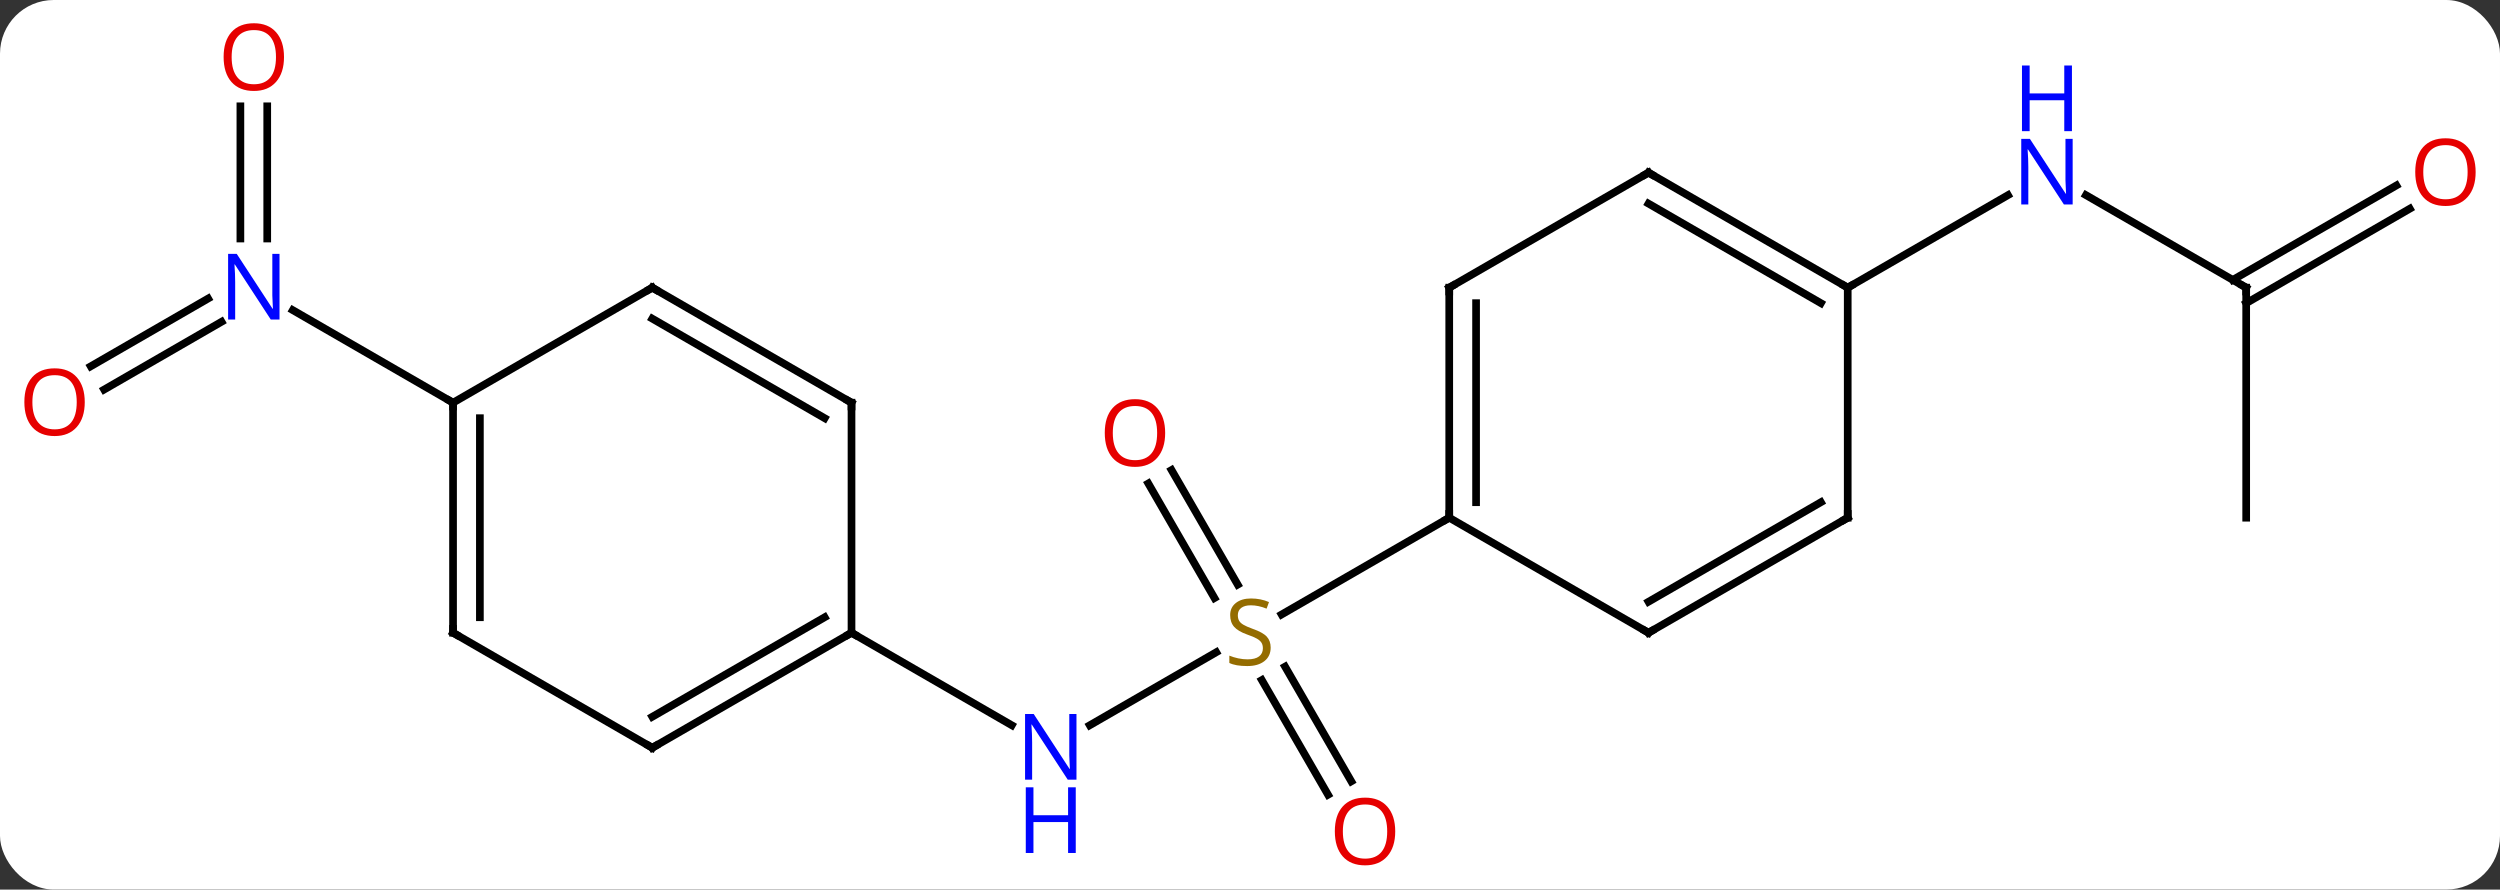 <svg width="326" viewBox="0 0 326 116" style="fill-opacity:1; color-rendering:auto; color-interpolation:auto; text-rendering:auto; stroke:black; stroke-linecap:square; stroke-miterlimit:10; shape-rendering:auto; stroke-opacity:1; fill:black; stroke-dasharray:none; font-weight:normal; stroke-width:1; font-family:'Open Sans'; font-style:normal; stroke-linejoin:miter; font-size:12; stroke-dashoffset:0; image-rendering:auto;" height="116" class="cas-substance-image" xmlns:xlink="http://www.w3.org/1999/xlink" xmlns="http://www.w3.org/2000/svg"><rect x="0" y="0" width="326" height="116" fill="#333333" stroke="none"/><svg class="cas-substance-single-component"><rect y="0" x="0" width="326" stroke="none" ry="7" rx="7" height="116" fill="white" class="cas-substance-group"/><svg y="0" x="0" width="326" viewBox="0 0 326 116" style="fill:black;" height="116" class="cas-substance-single-component-image"><svg><g><g transform="translate(163,58)" style="text-rendering:geometricPrecision; color-rendering:optimizeQuality; color-interpolation:linearRGB; stroke-linecap:butt; image-rendering:optimizeQuality;"><line y2="27.052" y1="36.575" x2="-4.402" x1="-20.896" style="fill:none;"/><line y2="24.51" y1="36.575" x2="-51.963" x1="-31.064" style="fill:none;"/><line y2="45.637" y1="30.679" x2="10.178" x1="1.541" style="fill:none;"/><line y2="43.887" y1="28.928" x2="13.209" x1="4.572" style="fill:none;"/><line y2="3.291" y1="18.236" x2="-10.231" x1="-1.602" style="fill:none;"/><line y2="5.041" y1="19.986" x2="-13.262" x1="-4.633" style="fill:none;"/><line y2="9.51" y1="22.132" x2="25.98" x1="4.119" style="fill:none;"/><line y2="-10.231" y1="-19.071" x2="-151.173" x1="-135.862" style="fill:none;"/><line y2="-7.2" y1="-16.04" x2="-149.423" x1="-134.112" style="fill:none;"/><line y2="-44.138" y1="-26.896" x2="-128.153" x1="-128.153" style="fill:none;"/><line y2="-44.138" y1="-26.896" x2="-131.653" x1="-131.653" style="fill:none;"/><line y2="-5.49" y1="-17.555" x2="-103.923" x1="-124.819" style="fill:none;"/><line y2="-20.49" y1="-32.555" x2="129.903" x1="109.007" style="fill:none;"/><line y2="-20.49" y1="-32.555" x2="77.943" x1="98.839" style="fill:none;"/><line y2="9.51" y1="-20.49" x2="129.903" x1="129.903" style="fill:none;"/><line y2="-30.786" y1="-18.469" x2="151.238" x1="129.903" style="fill:none;"/><line y2="-33.817" y1="-21.5" x2="149.488" x1="128.153" style="fill:none;"/><line y2="39.51" y1="24.51" x2="-77.943" x1="-51.963" style="fill:none;"/><line y2="35.469" y1="22.489" x2="-77.943" x1="-55.463" style="fill:none;"/><line y2="-5.49" y1="24.51" x2="-51.963" x1="-51.963" style="fill:none;"/><line y2="24.51" y1="39.51" x2="-103.923" x1="-77.943" style="fill:none;"/><line y2="-20.49" y1="-5.49" x2="-77.943" x1="-51.963" style="fill:none;"/><line y2="-16.448" y1="-3.469" x2="-77.943" x1="-55.463" style="fill:none;"/><line y2="-5.49" y1="24.51" x2="-103.923" x1="-103.923" style="fill:none;"/><line y2="-3.469" y1="22.489" x2="-100.423" x1="-100.423" style="fill:none;"/><line y2="-5.49" y1="-20.49" x2="-103.923" x1="-77.943" style="fill:none;"/><line y2="-20.49" y1="9.51" x2="25.98" x1="25.98" style="fill:none;"/><line y2="-18.469" y1="7.489" x2="29.48" x1="29.48" style="fill:none;"/><line y2="24.51" y1="9.51" x2="51.963" x1="25.98" style="fill:none;"/><line y2="-35.49" y1="-20.49" x2="51.963" x1="25.98" style="fill:none;"/><line y2="9.51" y1="24.51" x2="77.943" x1="51.963" style="fill:none;"/><line y2="7.489" y1="20.468" x2="74.443" x1="51.963" style="fill:none;"/><line y2="-20.49" y1="-35.49" x2="77.943" x1="51.963" style="fill:none;"/><line y2="-18.469" y1="-31.448" x2="74.443" x1="51.963" style="fill:none;"/><line y2="-20.49" y1="9.51" x2="77.943" x1="77.943" style="fill:none;"/></g><g transform="translate(163,58)" style="fill:rgb(0,5,255); text-rendering:geometricPrecision; color-rendering:optimizeQuality; image-rendering:optimizeQuality; font-family:'Open Sans'; stroke:rgb(0,5,255); color-interpolation:linearRGB;"><path style="stroke:none;" d="M-22.628 43.666 L-23.769 43.666 L-28.457 36.479 L-28.503 36.479 Q-28.41 37.744 -28.41 38.791 L-28.41 43.666 L-29.332 43.666 L-29.332 35.104 L-28.207 35.104 L-23.535 42.26 L-23.488 42.26 Q-23.488 42.104 -23.535 41.244 Q-23.582 40.385 -23.566 40.01 L-23.566 35.104 L-22.628 35.104 L-22.628 43.666 Z"/><path style="stroke:none;" d="M-22.722 53.229 L-23.722 53.229 L-23.722 49.197 L-28.238 49.197 L-28.238 53.229 L-29.238 53.229 L-29.238 44.666 L-28.238 44.666 L-28.238 48.307 L-23.722 48.307 L-23.722 44.666 L-22.722 44.666 L-22.722 53.229 Z"/><path style="fill:rgb(148,108,0); stroke:none;" d="M2.695 26.448 Q2.695 27.573 1.875 28.213 Q1.055 28.854 -0.352 28.854 Q-1.883 28.854 -2.695 28.448 L-2.695 27.494 Q-2.164 27.713 -1.547 27.846 Q-0.93 27.979 -0.32 27.979 Q0.68 27.979 1.18 27.596 Q1.68 27.213 1.68 26.541 Q1.68 26.104 1.5 25.815 Q1.32 25.526 0.906 25.283 Q0.492 25.041 -0.367 24.744 Q-1.555 24.323 -2.07 23.737 Q-2.586 23.151 -2.586 22.198 Q-2.586 21.213 -1.844 20.627 Q-1.102 20.041 0.133 20.041 Q1.398 20.041 2.477 20.51 L2.164 21.369 Q1.102 20.932 0.102 20.932 Q-0.695 20.932 -1.141 21.268 Q-1.586 21.604 -1.586 22.213 Q-1.586 22.651 -1.422 22.94 Q-1.258 23.229 -0.867 23.463 Q-0.477 23.698 0.336 23.994 Q1.68 24.463 2.188 25.018 Q2.695 25.573 2.695 26.448 Z"/><path style="fill:rgb(230,0,0); stroke:none;" d="M18.938 50.42 Q18.938 52.482 17.898 53.662 Q16.859 54.842 15.016 54.842 Q13.125 54.842 12.094 53.678 Q11.062 52.513 11.062 50.404 Q11.062 48.31 12.094 47.162 Q13.125 46.013 15.016 46.013 Q16.875 46.013 17.906 47.185 Q18.938 48.357 18.938 50.42 ZM12.109 50.42 Q12.109 52.154 12.852 53.06 Q13.594 53.967 15.016 53.967 Q16.438 53.967 17.164 53.068 Q17.891 52.17 17.891 50.42 Q17.891 48.685 17.164 47.795 Q16.438 46.904 15.016 46.904 Q13.594 46.904 12.852 47.803 Q12.109 48.701 12.109 50.42 Z"/><path style="fill:rgb(230,0,0); stroke:none;" d="M-11.062 -1.54 Q-11.062 0.522 -12.102 1.702 Q-13.141 2.882 -14.984 2.882 Q-16.875 2.882 -17.906 1.718 Q-18.938 0.553 -18.938 -1.556 Q-18.938 -3.65 -17.906 -4.798 Q-16.875 -5.947 -14.984 -5.947 Q-13.125 -5.947 -12.094 -4.775 Q-11.062 -3.603 -11.062 -1.54 ZM-17.891 -1.54 Q-17.891 0.194 -17.148 1.1 Q-16.406 2.007 -14.984 2.007 Q-13.562 2.007 -12.836 1.108 Q-12.109 0.21 -12.109 -1.54 Q-12.109 -3.275 -12.836 -4.165 Q-13.562 -5.056 -14.984 -5.056 Q-16.406 -5.056 -17.148 -4.157 Q-17.891 -3.259 -17.891 -1.54 Z"/><path style="stroke:none;" d="M-126.551 -16.334 L-127.692 -16.334 L-132.38 -23.521 L-132.426 -23.521 Q-132.333 -22.256 -132.333 -21.209 L-132.333 -16.334 L-133.255 -16.334 L-133.255 -24.896 L-132.13 -24.896 L-127.458 -17.74 L-127.411 -17.74 Q-127.411 -17.896 -127.458 -18.756 Q-127.505 -19.615 -127.489 -19.99 L-127.489 -24.896 L-126.551 -24.896 L-126.551 -16.334 Z"/><path style="fill:rgb(230,0,0); stroke:none;" d="M-151.948 -5.56 Q-151.948 -3.498 -152.988 -2.318 Q-154.027 -1.138 -155.87 -1.138 Q-157.761 -1.138 -158.792 -2.303 Q-159.823 -3.467 -159.823 -5.576 Q-159.823 -7.67 -158.792 -8.818 Q-157.761 -9.967 -155.87 -9.967 Q-154.011 -9.967 -152.98 -8.795 Q-151.948 -7.623 -151.948 -5.56 ZM-158.777 -5.56 Q-158.777 -3.826 -158.034 -2.92 Q-157.292 -2.013 -155.87 -2.013 Q-154.448 -2.013 -153.722 -2.912 Q-152.995 -3.81 -152.995 -5.56 Q-152.995 -7.295 -153.722 -8.185 Q-154.448 -9.076 -155.87 -9.076 Q-157.292 -9.076 -158.034 -8.178 Q-158.777 -7.279 -158.777 -5.56 Z"/><path style="fill:rgb(230,0,0); stroke:none;" d="M-125.966 -50.56 Q-125.966 -48.498 -127.005 -47.318 Q-128.044 -46.138 -129.887 -46.138 Q-131.778 -46.138 -132.809 -47.303 Q-133.84 -48.467 -133.84 -50.576 Q-133.84 -52.67 -132.809 -53.818 Q-131.778 -54.967 -129.887 -54.967 Q-128.028 -54.967 -126.997 -53.795 Q-125.966 -52.623 -125.966 -50.56 ZM-132.794 -50.56 Q-132.794 -48.826 -132.051 -47.92 Q-131.309 -47.013 -129.887 -47.013 Q-128.465 -47.013 -127.739 -47.912 Q-127.012 -48.81 -127.012 -50.56 Q-127.012 -52.295 -127.739 -53.185 Q-128.465 -54.076 -129.887 -54.076 Q-131.309 -54.076 -132.051 -53.178 Q-132.794 -52.279 -132.794 -50.56 Z"/><path style="stroke:none;" d="M107.275 -31.334 L106.134 -31.334 L101.446 -38.521 L101.4 -38.521 Q101.493 -37.256 101.493 -36.209 L101.493 -31.334 L100.571 -31.334 L100.571 -39.896 L101.696 -39.896 L106.368 -32.74 L106.415 -32.74 Q106.415 -32.896 106.368 -33.756 Q106.321 -34.615 106.337 -34.99 L106.337 -39.896 L107.275 -39.896 L107.275 -31.334 Z"/><path style="stroke:none;" d="M107.181 -40.896 L106.181 -40.896 L106.181 -44.928 L101.665 -44.928 L101.665 -40.896 L100.665 -40.896 L100.665 -49.459 L101.665 -49.459 L101.665 -45.818 L106.181 -45.818 L106.181 -49.459 L107.181 -49.459 L107.181 -40.896 Z"/></g><g transform="translate(163,58)" style="stroke-linecap:butt; text-rendering:geometricPrecision; color-rendering:optimizeQuality; image-rendering:optimizeQuality; font-family:'Open Sans'; color-interpolation:linearRGB; stroke-miterlimit:5;"><path style="fill:none;" d="M129.47 -20.74 L129.903 -20.49 L129.903 -19.99"/><path style="fill:rgb(230,0,0); stroke:none;" d="M159.823 -35.56 Q159.823 -33.498 158.784 -32.318 Q157.745 -31.138 155.902 -31.138 Q154.011 -31.138 152.98 -32.303 Q151.948 -33.467 151.948 -35.576 Q151.948 -37.67 152.98 -38.818 Q154.011 -39.967 155.902 -39.967 Q157.761 -39.967 158.792 -38.795 Q159.823 -37.623 159.823 -35.56 ZM152.995 -35.56 Q152.995 -33.826 153.738 -32.92 Q154.48 -32.013 155.902 -32.013 Q157.323 -32.013 158.05 -32.912 Q158.777 -33.81 158.777 -35.56 Q158.777 -37.295 158.05 -38.185 Q157.323 -39.076 155.902 -39.076 Q154.48 -39.076 153.738 -38.178 Q152.995 -37.279 152.995 -35.56 Z"/><path style="fill:none;" d="M-52.396 24.76 L-51.963 24.51 L-51.53 24.76"/><path style="fill:none;" d="M-77.51 39.26 L-77.943 39.51 L-78.376 39.26"/><path style="fill:none;" d="M-51.963 -4.99 L-51.963 -5.49 L-52.396 -5.74"/><path style="fill:none;" d="M-103.49 24.76 L-103.923 24.51 L-103.923 24.01"/><path style="fill:none;" d="M-77.51 -20.24 L-77.943 -20.49 L-78.376 -20.24"/><path style="fill:none;" d="M-103.923 -4.99 L-103.923 -5.49 L-104.356 -5.74"/><path style="fill:none;" d="M25.98 9.01 L25.98 9.51 L25.547 9.76"/><path style="fill:none;" d="M25.98 -19.99 L25.98 -20.49 L26.413 -20.74"/><path style="fill:none;" d="M51.53 24.26 L51.963 24.51 L52.396 24.26"/><path style="fill:none;" d="M51.53 -35.24 L51.963 -35.49 L52.396 -35.24"/><path style="fill:none;" d="M77.51 9.76 L77.943 9.51 L77.943 9.01"/><path style="fill:none;" d="M77.51 -20.74 L77.943 -20.49 L78.376 -20.74"/></g></g></svg></svg></svg></svg>